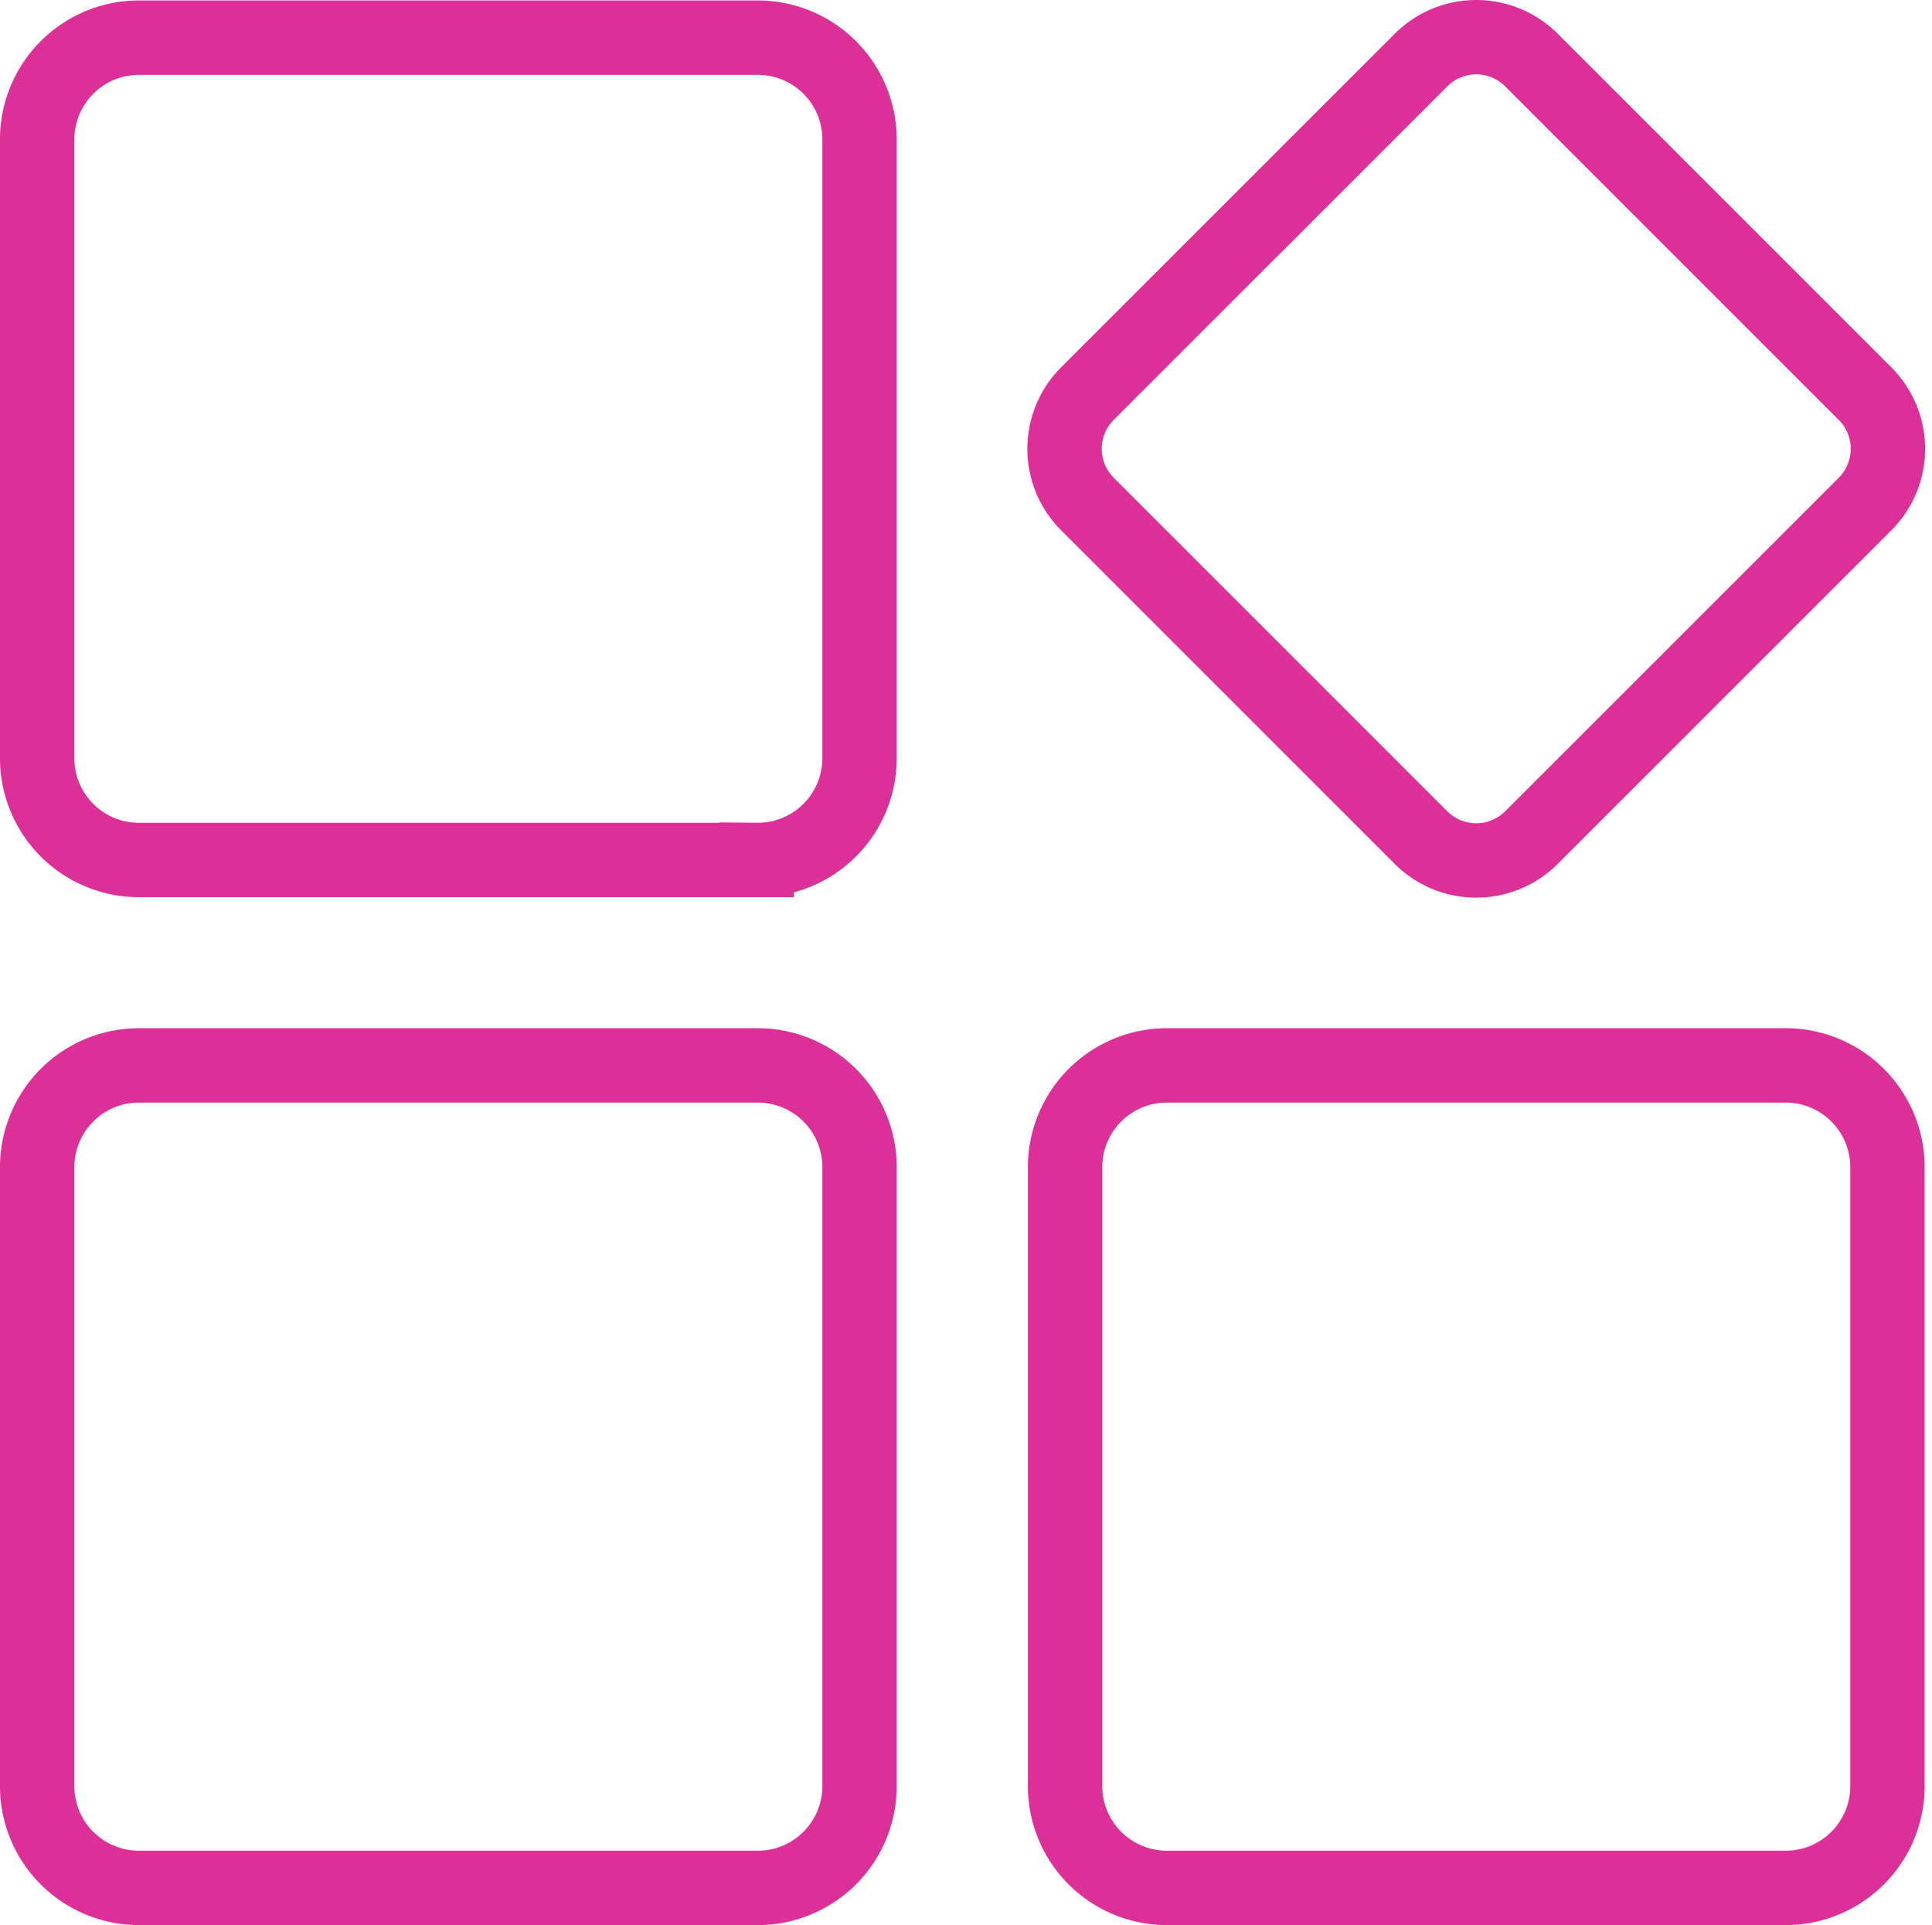 <svg xmlns="http://www.w3.org/2000/svg" viewBox="0 0 51.967 51.782"><defs><style>.a{fill:none;stroke:#dc3098;stroke-width:2px;fill-rule:evenodd;}</style></defs><path class="a" d="M52.5,55.259H35.914a2.738,2.738,0,0,1-2.765-2.765V35.9a2.738,2.738,0,0,1,2.765-2.765H52.5A2.738,2.738,0,0,1,55.269,35.9v16.59A2.738,2.738,0,0,1,52.5,55.259ZM45.7,27a2.1,2.1,0,0,1-2.985,0l-8.958-8.958a2.1,2.1,0,0,1,0-2.985L42.716,6.1a2.1,2.1,0,0,1,2.985,0l8.958,8.958a2.1,2.1,0,0,1,0,2.985ZM24.855,55.259H8.265A2.738,2.738,0,0,1,5.5,52.494V35.9a2.738,2.738,0,0,1,2.765-2.765h16.59A2.738,2.738,0,0,1,27.62,35.9v16.59A2.738,2.738,0,0,1,24.855,55.259Zm0-27.649H8.265A2.738,2.738,0,0,1,5.5,24.844V8.254A2.738,2.738,0,0,1,8.265,5.49h16.59A2.738,2.738,0,0,1,27.62,8.254v16.59A2.738,2.738,0,0,1,24.855,27.609Z" transform="translate(-4.5 -4.477)"/></svg>